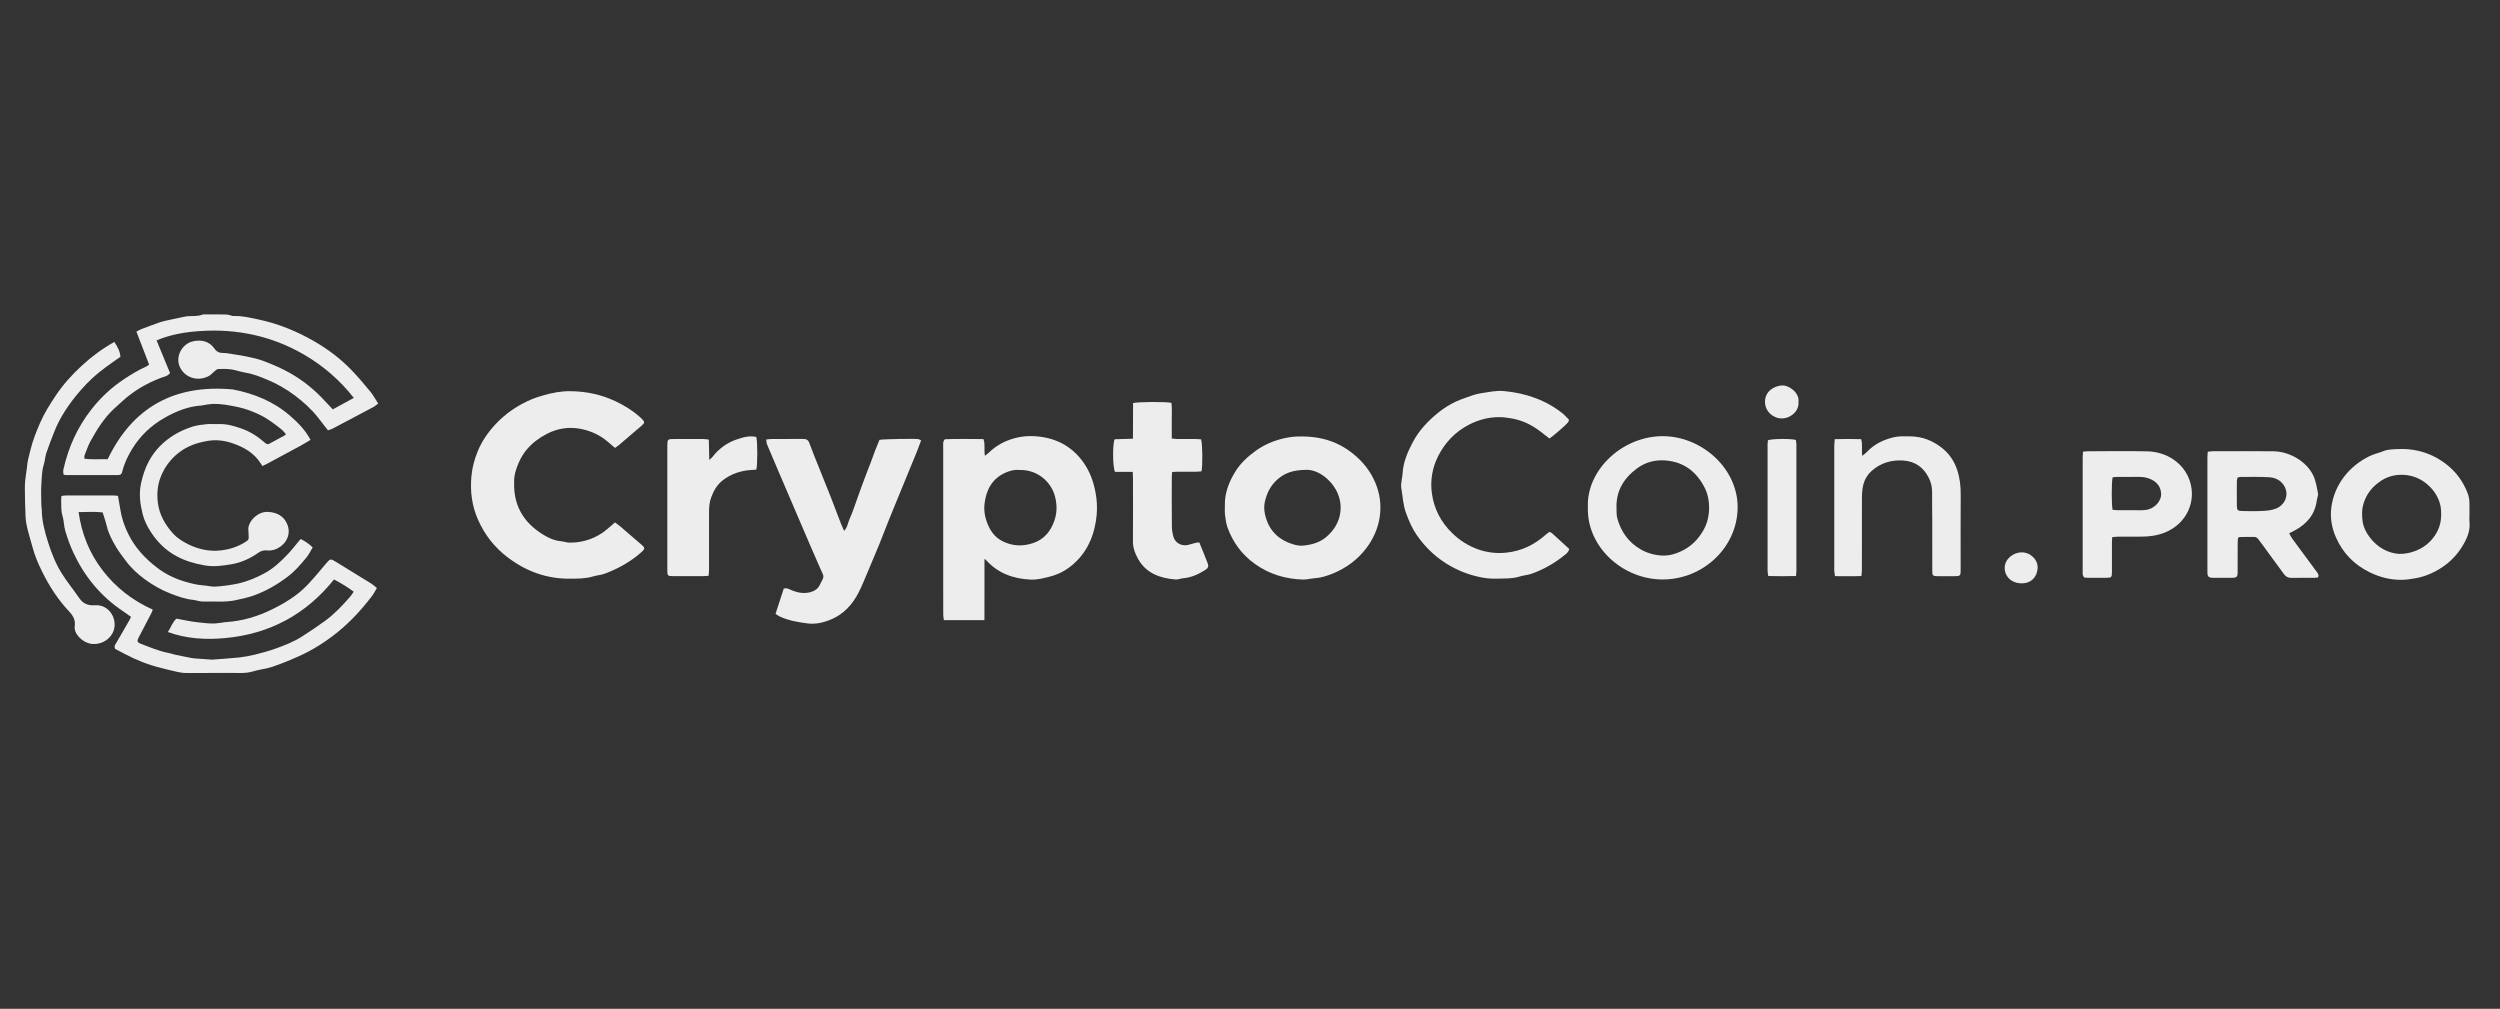 <svg width="57" height="23" viewBox="0 0 57 23" fill="none" xmlns="http://www.w3.org/2000/svg">
<rect x="0" y="0" width="57" height="23" fill="#333333" stroke="none"/>
<g clip-path="url(#clip0_1648_15601)">
<path d="M3.4 8.313C3.303 8.062 3.208 7.816 3.11 7.561C3.148 7.541 3.182 7.519 3.219 7.505C3.364 7.45 3.509 7.395 3.655 7.345C3.73 7.32 3.809 7.306 3.886 7.289C3.994 7.265 4.101 7.242 4.209 7.22C4.243 7.213 4.278 7.21 4.313 7.208C4.413 7.204 4.514 7.212 4.612 7.175C4.636 7.165 4.666 7.17 4.694 7.169C4.792 7.169 4.89 7.168 4.987 7.169C5.084 7.17 5.182 7.16 5.276 7.197C5.3 7.207 5.331 7.205 5.359 7.205C5.537 7.203 5.708 7.245 5.88 7.281C6.343 7.378 6.771 7.553 7.174 7.787C7.484 7.967 7.769 8.182 8.014 8.438C8.165 8.595 8.305 8.76 8.443 8.928C8.509 9.008 8.558 9.101 8.622 9.2C8.586 9.227 8.556 9.258 8.518 9.278C8.209 9.443 7.899 9.607 7.589 9.77C7.557 9.787 7.52 9.796 7.478 9.812C7.396 9.706 7.318 9.603 7.238 9.504C7.091 9.321 6.917 9.165 6.728 9.021C6.527 8.87 6.31 8.745 6.076 8.65C5.921 8.586 5.765 8.523 5.594 8.496C5.489 8.48 5.387 8.439 5.282 8.424C5.183 8.409 5.08 8.41 4.98 8.413C4.951 8.414 4.92 8.442 4.894 8.462C4.851 8.496 4.817 8.542 4.771 8.568C4.542 8.697 4.244 8.637 4.112 8.39C3.978 8.14 4.151 7.841 4.392 7.784C4.596 7.736 4.773 7.781 4.891 7.95C4.943 8.023 5.001 8.048 5.089 8.048C5.171 8.048 5.253 8.066 5.335 8.079C5.427 8.093 5.52 8.106 5.611 8.126C5.735 8.154 5.862 8.177 5.981 8.221C6.155 8.285 6.328 8.357 6.492 8.441C6.81 8.603 7.092 8.814 7.337 9.068C7.419 9.153 7.499 9.24 7.588 9.334C7.745 9.248 7.9 9.163 8.067 9.072C7.746 8.664 7.369 8.338 6.925 8.081C6.198 7.661 5.405 7.492 4.564 7.548C4.229 7.57 3.892 7.624 3.57 7.761C3.675 8.016 3.776 8.261 3.877 8.506C3.818 8.582 3.729 8.591 3.655 8.62C3.343 8.741 3.06 8.906 2.813 9.126C2.74 9.192 2.665 9.258 2.594 9.325C2.371 9.536 2.211 9.79 2.067 10.053C2.009 10.158 1.971 10.273 1.927 10.385C1.919 10.405 1.926 10.429 1.926 10.46C2.107 10.481 2.283 10.466 2.455 10.47C3.022 9.291 3.968 8.757 5.31 8.879C5.795 8.974 6.238 9.155 6.609 9.475C6.792 9.633 6.961 9.804 7.08 10.029C7.001 10.076 6.933 10.119 6.861 10.158C6.611 10.294 6.359 10.429 6.108 10.564C6.072 10.583 6.035 10.6 5.984 10.626C5.972 10.608 5.96 10.592 5.95 10.575C5.796 10.326 5.554 10.189 5.28 10.099C5.107 10.042 4.924 10.022 4.744 10.051C4.497 10.092 4.265 10.169 4.065 10.33C3.889 10.471 3.761 10.643 3.677 10.841C3.593 11.04 3.571 11.249 3.6 11.468C3.635 11.738 3.764 11.961 3.942 12.16C4.039 12.269 4.167 12.348 4.3 12.414C4.536 12.528 4.787 12.58 5.048 12.548C5.256 12.522 5.453 12.455 5.627 12.336C5.659 12.314 5.673 12.29 5.67 12.252C5.666 12.199 5.669 12.145 5.663 12.092C5.639 11.903 5.87 11.662 6.1 11.671C6.313 11.679 6.472 11.766 6.548 11.95C6.646 12.183 6.524 12.401 6.33 12.502C6.251 12.543 6.167 12.559 6.078 12.55C6.005 12.542 5.945 12.564 5.885 12.606C5.701 12.736 5.494 12.829 5.272 12.866C5.073 12.898 4.874 12.929 4.662 12.89C4.433 12.849 4.219 12.788 4.019 12.678C3.778 12.547 3.592 12.362 3.445 12.139C3.357 12.006 3.287 11.864 3.25 11.712C3.194 11.485 3.164 11.257 3.216 11.02C3.255 10.842 3.308 10.675 3.395 10.514C3.532 10.263 3.725 10.065 3.975 9.913C4.108 9.832 4.25 9.77 4.398 9.725C4.5 9.694 4.608 9.681 4.714 9.671C4.804 9.663 4.895 9.672 4.985 9.669C5.166 9.661 5.334 9.711 5.5 9.769C5.702 9.839 5.877 9.951 6.035 10.09C6.064 10.116 6.095 10.141 6.136 10.119C6.255 10.057 6.372 9.993 6.49 9.928C6.498 9.924 6.504 9.914 6.519 9.897C6.484 9.86 6.451 9.817 6.41 9.784C6.25 9.657 6.087 9.533 5.897 9.445C5.747 9.376 5.594 9.317 5.429 9.282C5.233 9.241 5.036 9.201 4.834 9.21C4.772 9.213 4.711 9.227 4.649 9.236C4.629 9.239 4.608 9.245 4.588 9.246C4.283 9.267 4.011 9.379 3.752 9.526C3.451 9.697 3.207 9.927 3.026 10.215C2.923 10.38 2.837 10.555 2.79 10.744C2.774 10.809 2.751 10.832 2.684 10.832C2.286 10.833 1.889 10.832 1.492 10.831C1.482 10.831 1.472 10.826 1.449 10.82C1.447 10.785 1.436 10.745 1.444 10.71C1.557 10.206 1.763 9.741 2.088 9.329C2.294 9.067 2.536 8.839 2.819 8.651C2.982 8.542 3.148 8.44 3.329 8.36C3.35 8.35 3.368 8.334 3.399 8.313L3.4 8.313Z" fill="#EDEDED"/>
<path d="M22.446 12.744C22.446 12.996 22.446 13.225 22.446 13.454C22.446 13.68 22.447 13.906 22.445 14.139H21.52C21.515 14.094 21.506 14.053 21.506 14.011C21.504 13.694 21.505 13.378 21.505 13.06C21.505 12.099 21.505 11.138 21.505 10.177C21.505 10.124 21.493 10.069 21.544 10.014C21.83 10.005 22.125 10.008 22.422 10.011C22.47 10.138 22.429 10.26 22.457 10.393C22.493 10.363 22.522 10.342 22.548 10.318C22.713 10.159 22.906 10.052 23.134 9.991C23.349 9.932 23.567 9.932 23.776 9.966C24.168 10.03 24.483 10.229 24.707 10.55C24.851 10.756 24.931 10.98 24.977 11.223C25.011 11.4 25.02 11.575 25.003 11.751C24.964 12.143 24.835 12.504 24.543 12.795C24.38 12.958 24.188 13.08 23.957 13.141C23.806 13.181 23.655 13.222 23.498 13.215C23.105 13.196 22.76 13.073 22.494 12.782C22.488 12.774 22.479 12.769 22.447 12.744H22.446ZM23.244 10.716C23.14 10.702 23.028 10.731 22.924 10.777C22.616 10.915 22.487 11.171 22.448 11.478C22.431 11.611 22.446 11.745 22.49 11.873C22.56 12.079 22.67 12.257 22.883 12.352C23.041 12.424 23.204 12.452 23.384 12.424C23.648 12.383 23.843 12.26 23.966 12.037C24.093 11.808 24.122 11.569 24.052 11.312C23.961 10.975 23.644 10.704 23.244 10.716L23.244 10.716Z" fill="#EDEDED"/>
<path d="M2.986 14.063C2.925 14.02 2.865 13.976 2.803 13.934C2.294 13.594 1.926 13.142 1.674 12.603C1.599 12.443 1.54 12.275 1.489 12.107C1.455 11.996 1.46 11.875 1.426 11.765C1.387 11.643 1.399 11.521 1.395 11.398C1.394 11.372 1.399 11.346 1.402 11.309C1.433 11.305 1.463 11.297 1.493 11.297C1.862 11.296 2.232 11.296 2.601 11.297C2.628 11.297 2.655 11.302 2.69 11.306C2.707 11.407 2.726 11.505 2.741 11.603C2.772 11.808 2.838 12.003 2.932 12.189C3.082 12.489 3.308 12.733 3.576 12.939C3.769 13.088 3.987 13.195 4.227 13.264C4.363 13.303 4.498 13.338 4.642 13.347C4.731 13.353 4.819 13.38 4.91 13.375C5.079 13.364 5.246 13.342 5.412 13.308C5.628 13.262 5.826 13.179 6.018 13.078C6.231 12.965 6.402 12.803 6.564 12.633C6.646 12.547 6.717 12.453 6.794 12.362C6.813 12.339 6.833 12.316 6.856 12.29C6.963 12.341 7.046 12.402 7.129 12.481C7.083 12.558 7.045 12.638 6.991 12.705C6.861 12.865 6.728 13.02 6.558 13.149C6.324 13.326 6.074 13.472 5.797 13.573C5.665 13.621 5.526 13.65 5.388 13.681C5.136 13.739 4.882 13.708 4.629 13.715C4.575 13.717 4.521 13.698 4.467 13.689C4.45 13.686 4.433 13.68 4.416 13.678C4.227 13.662 4.054 13.597 3.88 13.53C3.671 13.449 3.481 13.338 3.305 13.21C3.139 13.089 2.988 12.949 2.867 12.785C2.79 12.682 2.711 12.58 2.646 12.471C2.558 12.321 2.475 12.168 2.435 11.996C2.411 11.893 2.374 11.793 2.34 11.682C2.163 11.664 1.985 11.673 1.792 11.676C1.862 12.172 2.038 12.611 2.338 13.002C2.638 13.393 3.02 13.691 3.481 13.898C3.473 13.925 3.47 13.945 3.461 13.961C3.361 14.155 3.26 14.347 3.159 14.54C3.119 14.615 3.129 14.647 3.211 14.678C3.42 14.759 3.626 14.846 3.848 14.889C3.902 14.899 3.954 14.919 4.007 14.931C4.126 14.956 4.245 14.979 4.364 15.002C4.402 15.009 4.44 15.012 4.478 15.015C4.589 15.024 4.7 15.031 4.811 15.038C4.818 15.039 4.825 15.04 4.832 15.04C5.039 15.024 5.248 15.012 5.454 14.99C5.578 14.976 5.701 14.953 5.821 14.923C5.975 14.885 6.129 14.843 6.277 14.79C6.488 14.714 6.698 14.634 6.886 14.512C7.065 14.397 7.242 14.28 7.413 14.155C7.629 13.996 7.811 13.803 7.985 13.603C8.014 13.57 8.035 13.533 8.064 13.491C7.923 13.383 7.776 13.298 7.616 13.211C6.984 14.002 6.154 14.456 5.126 14.549C4.695 14.588 4.26 14.567 3.827 14.41C3.902 14.302 3.93 14.183 4.024 14.105C4.196 14.138 4.356 14.172 4.522 14.19C4.654 14.203 4.784 14.223 4.916 14.214C4.985 14.209 5.053 14.196 5.121 14.187C5.138 14.185 5.155 14.183 5.173 14.182C5.533 14.157 5.87 14.056 6.193 13.899C6.383 13.807 6.564 13.703 6.732 13.58C6.848 13.496 6.954 13.396 7.051 13.292C7.19 13.143 7.317 12.985 7.449 12.831C7.527 12.739 7.544 12.738 7.646 12.802C7.92 12.972 8.196 13.139 8.47 13.309C8.512 13.336 8.548 13.371 8.593 13.406C8.553 13.473 8.524 13.533 8.483 13.586C8.253 13.892 7.993 14.174 7.691 14.418C7.416 14.639 7.118 14.828 6.792 14.972C6.598 15.059 6.399 15.139 6.197 15.207C6.061 15.253 5.912 15.263 5.775 15.306C5.597 15.362 5.416 15.34 5.237 15.342C4.905 15.346 4.574 15.342 4.244 15.344C4.11 15.344 3.985 15.304 3.857 15.276C3.79 15.261 3.724 15.241 3.657 15.225C3.37 15.154 3.099 15.045 2.841 14.908C2.766 14.868 2.69 14.828 2.624 14.794C2.593 14.725 2.636 14.685 2.66 14.643C2.759 14.468 2.861 14.294 2.962 14.12C2.97 14.105 2.975 14.089 2.986 14.064V14.063Z" fill="#EDEDED"/>
<path d="M14.023 10.213C13.964 10.163 13.912 10.119 13.861 10.075C13.693 9.929 13.499 9.836 13.276 9.786C12.877 9.698 12.537 9.812 12.227 10.044C12.051 10.176 11.919 10.341 11.832 10.538C11.769 10.682 11.718 10.83 11.722 10.99C11.723 11.013 11.722 11.037 11.722 11.06C11.725 11.589 11.987 11.97 12.454 12.23C12.558 12.288 12.672 12.33 12.796 12.341C12.857 12.347 12.918 12.371 12.979 12.372C13.25 12.375 13.5 12.303 13.723 12.156C13.799 12.106 13.867 12.042 13.938 11.984C13.964 11.963 13.988 11.94 14.021 11.911C14.063 11.942 14.102 11.968 14.137 11.998C14.3 12.138 14.462 12.278 14.625 12.418C14.711 12.493 14.709 12.514 14.622 12.591C14.377 12.809 14.093 12.967 13.782 13.082C13.699 13.112 13.606 13.117 13.521 13.143C13.348 13.195 13.171 13.193 12.995 13.194C12.455 13.199 11.983 13.021 11.565 12.7C11.268 12.473 11.05 12.188 10.902 11.856C10.76 11.539 10.717 11.207 10.748 10.861C10.766 10.659 10.818 10.468 10.894 10.284C10.986 10.06 11.125 9.859 11.292 9.679C11.526 9.426 11.808 9.235 12.13 9.1C12.209 9.067 12.293 9.042 12.376 9.018C12.579 8.957 12.789 8.917 13 8.919C13.357 8.922 13.702 8.993 14.026 9.145C14.23 9.241 14.419 9.356 14.586 9.505C14.601 9.519 14.617 9.532 14.631 9.546C14.704 9.619 14.704 9.642 14.627 9.708C14.575 9.752 14.523 9.796 14.471 9.84C14.351 9.942 14.233 10.044 14.114 10.146C14.086 10.169 14.055 10.189 14.023 10.212L14.023 10.213Z" fill="#EDEDED"/>
<path d="M20.052 10.029C20.123 10.011 20.865 9.998 20.94 10.012C20.959 10.016 20.975 10.029 21.001 10.042C20.97 10.127 20.941 10.207 20.909 10.287C20.812 10.525 20.713 10.763 20.616 11.001C20.504 11.273 20.392 11.544 20.282 11.816C20.201 12.018 20.124 12.221 20.043 12.422C19.963 12.617 19.881 12.811 19.799 13.004C19.724 13.179 19.655 13.358 19.567 13.527C19.431 13.785 19.24 13.998 18.958 14.119C18.785 14.194 18.6 14.238 18.412 14.214C18.197 14.186 17.981 14.15 17.782 14.058C17.748 14.043 17.719 14.02 17.682 13.996C17.747 13.797 17.809 13.605 17.87 13.419C17.931 13.402 17.97 13.422 18.012 13.441C18.159 13.507 18.312 13.545 18.476 13.502C18.572 13.476 18.646 13.426 18.689 13.34C18.799 13.116 18.802 13.185 18.699 12.953C18.549 12.617 18.407 12.279 18.261 11.941C18.087 11.536 17.914 11.131 17.74 10.725C17.656 10.529 17.572 10.332 17.49 10.135C17.477 10.104 17.477 10.067 17.469 10.021C17.519 10.016 17.555 10.009 17.592 10.009C17.829 10.008 18.066 10.01 18.303 10.008C18.376 10.007 18.424 10.022 18.452 10.099C18.527 10.306 18.612 10.509 18.694 10.714C18.778 10.925 18.864 11.135 18.947 11.347C19.025 11.545 19.099 11.745 19.176 11.944C19.195 11.993 19.218 12.04 19.245 12.103C19.325 12.023 19.328 11.927 19.365 11.846C19.404 11.761 19.436 11.673 19.469 11.585C19.502 11.498 19.531 11.409 19.562 11.321C19.594 11.233 19.625 11.145 19.657 11.058C19.688 10.974 19.719 10.89 19.752 10.805C19.785 10.718 19.82 10.631 19.853 10.544C19.886 10.456 19.916 10.367 19.95 10.28C19.983 10.193 20.02 10.107 20.052 10.028L20.052 10.029Z" fill="#EDEDED"/>
<path d="M29.63 9.952C30.143 9.943 30.534 10.084 30.87 10.362C31.084 10.538 31.249 10.749 31.356 11.002C31.463 11.255 31.497 11.519 31.458 11.784C31.419 12.046 31.313 12.288 31.147 12.505C30.948 12.763 30.694 12.952 30.387 13.077C30.257 13.129 30.123 13.174 29.978 13.183C29.889 13.189 29.799 13.216 29.71 13.214C29.31 13.202 28.944 13.094 28.617 12.861C28.31 12.643 28.106 12.359 27.984 12.017C27.953 11.927 27.942 11.829 27.93 11.734C27.922 11.661 27.928 11.587 27.927 11.514C27.922 11.236 28.021 10.988 28.165 10.753C28.282 10.563 28.445 10.412 28.625 10.282C28.817 10.143 29.034 10.048 29.272 9.994C29.412 9.962 29.552 9.948 29.63 9.952V9.952ZM29.776 10.713C29.466 10.715 29.272 10.795 29.111 10.944C28.969 11.076 28.887 11.237 28.842 11.426C28.808 11.565 28.827 11.695 28.865 11.817C28.956 12.111 29.164 12.313 29.473 12.407C29.548 12.43 29.631 12.447 29.708 12.44C29.903 12.422 30.087 12.372 30.24 12.242C30.385 12.118 30.488 11.97 30.537 11.793C30.586 11.614 30.575 11.432 30.502 11.255C30.381 10.964 30.069 10.702 29.776 10.712V10.713Z" fill="#EDEDED"/>
<path d="M35.773 9.573C35.769 9.586 35.766 9.609 35.753 9.626C35.701 9.696 35.373 9.976 35.326 9.997C35.219 9.916 35.118 9.829 35.007 9.757C34.846 9.652 34.671 9.578 34.476 9.542C34.383 9.526 34.292 9.512 34.198 9.511C33.946 9.507 33.709 9.571 33.49 9.684C33.176 9.847 32.945 10.093 32.789 10.401C32.653 10.672 32.606 10.963 32.648 11.257C32.697 11.6 32.85 11.902 33.108 12.153C33.282 12.323 33.482 12.45 33.713 12.53C33.911 12.597 34.115 12.622 34.328 12.602C34.695 12.568 34.996 12.414 35.259 12.177C35.326 12.118 35.341 12.116 35.406 12.175C35.532 12.289 35.656 12.404 35.777 12.515C35.766 12.589 35.714 12.622 35.67 12.658C35.444 12.842 35.191 12.986 34.912 13.084C34.828 13.113 34.735 13.117 34.65 13.144C34.488 13.196 34.32 13.188 34.155 13.193C34.044 13.197 33.931 13.191 33.822 13.173C33.561 13.128 33.315 13.041 33.085 12.914C32.766 12.737 32.509 12.497 32.306 12.206C32.2 12.055 32.128 11.886 32.063 11.713C31.989 11.519 31.982 11.316 31.948 11.116C31.939 11.062 31.952 11.003 31.958 10.947C31.963 10.897 31.977 10.848 31.979 10.799C31.992 10.54 32.092 10.308 32.212 10.081C32.353 9.812 32.562 9.594 32.8 9.402C32.971 9.265 33.164 9.158 33.374 9.084C33.501 9.039 33.628 8.987 33.76 8.967C33.934 8.941 34.108 8.9 34.288 8.916C34.787 8.963 35.242 9.118 35.631 9.429C35.681 9.469 35.722 9.52 35.775 9.573L35.773 9.573Z" fill="#EDEDED"/>
<path d="M36.204 11.564C36.165 10.711 37.014 9.911 37.971 9.946C38.824 9.977 39.631 10.693 39.618 11.586C39.605 12.477 38.837 13.214 37.903 13.212C36.989 13.209 36.173 12.461 36.204 11.564ZM36.856 11.574C36.861 11.654 36.852 11.737 36.873 11.813C36.956 12.117 37.125 12.365 37.413 12.529C37.566 12.616 37.734 12.66 37.908 12.667C38.058 12.672 38.204 12.63 38.338 12.565C38.559 12.459 38.722 12.295 38.839 12.087C38.932 11.922 38.97 11.742 38.968 11.559C38.966 11.408 38.937 11.257 38.864 11.116C38.685 10.766 38.41 10.541 37.996 10.5C37.752 10.476 37.524 10.533 37.33 10.675C37.024 10.9 36.845 11.192 36.856 11.574Z" fill="#EDEDED"/>
<path d="M52.193 12.159C52.218 12.203 52.235 12.242 52.26 12.277C52.447 12.533 52.636 12.788 52.825 13.043C52.852 13.08 52.879 13.113 52.848 13.167C52.822 13.169 52.791 13.174 52.761 13.174C52.59 13.175 52.42 13.171 52.249 13.176C52.17 13.178 52.117 13.149 52.074 13.09C51.957 12.929 51.839 12.769 51.721 12.608C51.646 12.505 51.572 12.4 51.494 12.299C51.475 12.274 51.442 12.244 51.414 12.243C51.296 12.238 51.178 12.243 51.06 12.245C51.051 12.245 51.043 12.255 51.026 12.266C51.024 12.3 51.02 12.339 51.019 12.379C51.018 12.599 51.019 12.819 51.018 13.039C51.018 13.155 50.999 13.173 50.878 13.174C50.738 13.175 50.599 13.175 50.46 13.174C50.355 13.172 50.33 13.148 50.329 13.048C50.327 12.898 50.329 12.747 50.329 12.597C50.329 11.88 50.329 11.163 50.329 10.445C50.329 10.4 50.333 10.354 50.337 10.3C50.382 10.296 50.419 10.288 50.456 10.288C50.916 10.288 51.376 10.284 51.835 10.289C52.229 10.294 52.658 10.558 52.778 10.93C52.812 11.034 52.83 11.143 52.851 11.25C52.856 11.278 52.845 11.309 52.839 11.338C52.835 11.364 52.825 11.39 52.822 11.416C52.78 11.733 52.593 11.95 52.309 12.1C52.276 12.118 52.242 12.134 52.193 12.159V12.159ZM51.017 10.888C51.011 10.916 51.001 10.941 51.001 10.966C50.999 11.159 50.998 11.352 51.001 11.545C51.002 11.63 51.025 11.65 51.115 11.651C51.275 11.654 51.435 11.659 51.594 11.649C51.696 11.643 51.8 11.633 51.899 11.593C52.09 11.514 52.199 11.29 52.085 11.087C52.011 10.956 51.885 10.89 51.738 10.881C51.523 10.868 51.308 10.875 51.092 10.874C51.069 10.874 51.045 10.882 51.016 10.887L51.017 10.888Z" fill="#EDEDED"/>
<path d="M56.304 11.718C56.304 11.774 56.298 11.832 56.304 11.888C56.33 12.117 56.234 12.312 56.114 12.498C55.944 12.759 55.706 12.951 55.417 13.079C55.305 13.129 55.186 13.165 55.062 13.186C54.962 13.203 54.864 13.219 54.763 13.22C54.504 13.224 54.262 13.161 54.034 13.051C53.673 12.876 53.415 12.607 53.258 12.249C53.16 12.026 53.123 11.792 53.156 11.556C53.191 11.31 53.285 11.081 53.439 10.877C53.596 10.671 53.794 10.512 54.029 10.398C54.127 10.351 54.237 10.329 54.338 10.287C54.444 10.244 54.556 10.245 54.666 10.239C54.825 10.231 54.982 10.243 55.141 10.28C55.383 10.336 55.593 10.443 55.783 10.591C56.001 10.761 56.153 10.975 56.255 11.225C56.293 11.318 56.306 11.41 56.304 11.508C56.302 11.578 56.304 11.648 56.304 11.718V11.718ZM54.698 12.629C54.984 12.633 55.243 12.511 55.403 12.347C55.559 12.188 55.648 11.999 55.657 11.783C55.662 11.675 55.657 11.559 55.623 11.457C55.564 11.274 55.449 11.12 55.288 11C55.001 10.784 54.588 10.766 54.295 10.957C54.1 11.084 53.962 11.248 53.892 11.47C53.846 11.614 53.849 11.756 53.869 11.895C53.887 12.021 53.947 12.14 54.028 12.248C54.208 12.489 54.453 12.611 54.697 12.629L54.698 12.629Z" fill="#EDEDED"/>
<path d="M25.826 10.758H25.422C25.369 10.659 25.363 10.134 25.413 10.015C25.543 10.011 25.68 10.007 25.831 10.003C25.832 9.721 25.833 9.453 25.834 9.19C25.931 9.16 26.599 9.157 26.709 9.185C26.725 9.316 26.715 9.453 26.716 9.588C26.718 9.721 26.716 9.854 26.716 9.997C26.763 10.002 26.799 10.008 26.836 10.009C26.983 10.01 27.129 10.009 27.275 10.01C27.312 10.01 27.35 10.014 27.384 10.016C27.417 10.096 27.424 10.626 27.393 10.747C27.177 10.77 26.954 10.743 26.725 10.762C26.722 10.803 26.717 10.839 26.717 10.874C26.716 11.255 26.714 11.635 26.719 12.015C26.72 12.094 26.736 12.174 26.759 12.25C26.798 12.382 26.946 12.458 27.085 12.425C27.144 12.412 27.203 12.391 27.262 12.376C27.288 12.37 27.314 12.37 27.344 12.367C27.41 12.529 27.474 12.682 27.533 12.838C27.563 12.917 27.547 12.952 27.475 12.998C27.323 13.094 27.162 13.168 26.977 13.184C26.919 13.189 26.86 13.217 26.804 13.212C26.441 13.184 26.127 13.067 25.945 12.738C25.878 12.617 25.831 12.491 25.831 12.349C25.834 11.862 25.833 11.374 25.832 10.887C25.832 10.848 25.829 10.809 25.826 10.757L25.826 10.758Z" fill="#EDEDED"/>
<path d="M41.833 10.013C42.04 10.007 42.232 10.007 42.434 10.013C42.472 10.138 42.439 10.259 42.46 10.393C42.501 10.359 42.537 10.335 42.565 10.305C42.733 10.124 42.951 10.021 43.19 9.967C43.306 9.94 43.432 9.948 43.554 9.949C43.833 9.951 44.077 10.051 44.287 10.221C44.449 10.352 44.56 10.52 44.624 10.715C44.684 10.897 44.706 11.084 44.704 11.275C44.7 11.843 44.703 12.41 44.703 12.978C44.703 13.137 44.702 13.137 44.531 13.137C44.413 13.137 44.294 13.138 44.176 13.137C44.07 13.136 44.056 13.123 44.056 13.021C44.055 12.62 44.056 12.22 44.055 11.819C44.055 11.616 44.049 11.412 44.052 11.209C44.053 11.092 44.022 10.985 43.97 10.883C43.852 10.653 43.664 10.518 43.393 10.5C43.12 10.482 42.876 10.556 42.676 10.735C42.577 10.823 42.511 10.934 42.48 11.067C42.452 11.187 42.452 11.305 42.452 11.424C42.451 11.945 42.452 12.466 42.451 12.986C42.451 13.031 42.445 13.077 42.441 13.133C42.237 13.142 42.044 13.137 41.838 13.136C41.832 13.088 41.822 13.046 41.821 13.005C41.82 12.808 41.821 12.611 41.821 12.415C41.821 11.67 41.821 10.926 41.821 10.182C41.821 10.13 41.828 10.078 41.832 10.015L41.833 10.013Z" fill="#EDEDED"/>
<path d="M48.158 12.248C48.156 12.295 48.152 12.334 48.152 12.373C48.152 12.597 48.152 12.82 48.152 13.044C48.152 13.165 48.142 13.173 48.013 13.174C47.88 13.175 47.748 13.175 47.616 13.174C47.582 13.174 47.548 13.169 47.523 13.168C47.475 13.121 47.485 13.072 47.485 13.027C47.485 12.543 47.485 12.059 47.485 11.575C47.485 11.191 47.485 10.808 47.485 10.424C47.485 10.385 47.489 10.346 47.492 10.298C47.532 10.294 47.565 10.289 47.599 10.289C48.055 10.289 48.511 10.279 48.967 10.291C49.394 10.303 49.784 10.549 49.924 10.956C50.085 11.427 49.86 11.934 49.368 12.138C49.201 12.207 49.029 12.232 48.852 12.235C48.664 12.238 48.476 12.235 48.288 12.236C48.247 12.236 48.206 12.243 48.158 12.248V12.248ZM48.168 11.624C48.202 11.627 48.239 11.632 48.276 11.633C48.411 11.634 48.547 11.634 48.683 11.633C48.762 11.633 48.843 11.637 48.921 11.627C49.123 11.602 49.287 11.425 49.273 11.244C49.261 11.097 49.18 10.991 49.039 10.927C48.955 10.889 48.868 10.873 48.776 10.873C48.606 10.875 48.435 10.873 48.265 10.874C48.231 10.874 48.198 10.88 48.168 10.882C48.141 10.978 48.141 11.529 48.168 11.624L48.168 11.624Z" fill="#EDEDED"/>
<path d="M16.156 13.129C16.106 13.132 16.072 13.136 16.038 13.136C15.808 13.137 15.578 13.137 15.348 13.136C15.227 13.136 15.215 13.126 15.215 13.011C15.214 12.674 15.215 12.337 15.215 12C15.215 11.389 15.215 10.779 15.215 10.168C15.215 10.015 15.221 10.009 15.379 10.009C15.594 10.009 15.81 10.008 16.026 10.009C16.067 10.009 16.107 10.017 16.161 10.023C16.164 10.175 16.168 10.32 16.172 10.487C16.206 10.455 16.226 10.44 16.241 10.421C16.385 10.235 16.569 10.097 16.797 10.019C16.941 9.97 17.088 9.926 17.243 9.963C17.273 10.048 17.275 10.608 17.243 10.708C17.21 10.71 17.172 10.713 17.135 10.715C16.89 10.73 16.668 10.803 16.475 10.954C16.348 11.054 16.273 11.187 16.218 11.333C16.175 11.445 16.166 11.56 16.166 11.678C16.167 12.115 16.166 12.552 16.166 12.989C16.166 13.031 16.16 13.074 16.156 13.128L16.156 13.129Z" fill="#EDEDED"/>
<path d="M2.607 7.796C2.679 7.906 2.738 8.013 2.746 8.134C2.627 8.219 2.517 8.294 2.41 8.373C2.201 8.524 2.013 8.699 1.846 8.89C1.584 9.19 1.361 9.514 1.221 9.885C1.166 10.032 1.106 10.178 1.057 10.326C1.029 10.414 1.025 10.51 0.997 10.598C0.952 10.741 0.954 10.888 0.943 11.033C0.932 11.199 0.941 11.365 0.943 11.532C0.943 11.562 0.953 11.591 0.953 11.621C0.953 11.877 1.02 12.122 1.096 12.363C1.173 12.607 1.268 12.848 1.405 13.069C1.527 13.265 1.677 13.446 1.808 13.638C1.897 13.768 2.008 13.81 2.173 13.8C2.509 13.779 2.707 14.154 2.57 14.428C2.478 14.612 2.258 14.719 2.048 14.673C1.872 14.635 1.678 14.449 1.704 14.274C1.723 14.139 1.669 14.041 1.573 13.938C1.321 13.67 1.123 13.363 0.962 13.037C0.872 12.854 0.791 12.668 0.74 12.47C0.706 12.338 0.663 12.209 0.63 12.077C0.608 11.983 0.588 11.887 0.583 11.792C0.572 11.586 0.57 11.379 0.567 11.173C0.566 11.103 0.567 11.032 0.574 10.963C0.582 10.877 0.596 10.792 0.608 10.707C0.61 10.69 0.614 10.674 0.615 10.657C0.62 10.524 0.662 10.398 0.692 10.268C0.743 10.05 0.827 9.844 0.915 9.639C1.008 9.424 1.134 9.225 1.264 9.029C1.433 8.774 1.637 8.547 1.863 8.339C2.085 8.133 2.329 7.952 2.607 7.796H2.607Z" fill="#EDEDED"/>
<path d="M40.949 13.133C40.732 13.139 40.529 13.139 40.316 13.133C40.31 13.086 40.301 13.051 40.301 13.016C40.301 12.055 40.301 11.093 40.301 10.132C40.301 10.099 40.307 10.066 40.31 10.038C40.398 10.002 40.83 9.997 40.946 10.031C40.95 10.062 40.958 10.097 40.958 10.132C40.959 11.094 40.959 12.055 40.958 13.017C40.958 13.049 40.953 13.082 40.949 13.133Z" fill="#EDEDED"/>
<path d="M41.005 9.167C41.026 9.359 40.836 9.539 40.628 9.54C40.431 9.542 40.242 9.383 40.242 9.16C40.243 8.921 40.447 8.801 40.624 8.788C40.789 8.776 41.037 8.961 41.005 9.167V9.167Z" fill="#EDEDED"/>
<path d="M46.095 13.3C45.87 13.301 45.705 13.149 45.707 12.944C45.708 12.758 45.886 12.598 46.089 12.594C46.29 12.589 46.465 12.758 46.458 12.947C46.449 13.157 46.31 13.3 46.096 13.3H46.095Z" fill="#EDEDED"/>
</g>
<defs>
<clipPath id="clip0_1648_15601">
<rect width="55.744" height="8.176" fill="white" transform="translate(0.566 7.168)"/>
</clipPath>
</defs>
</svg>
